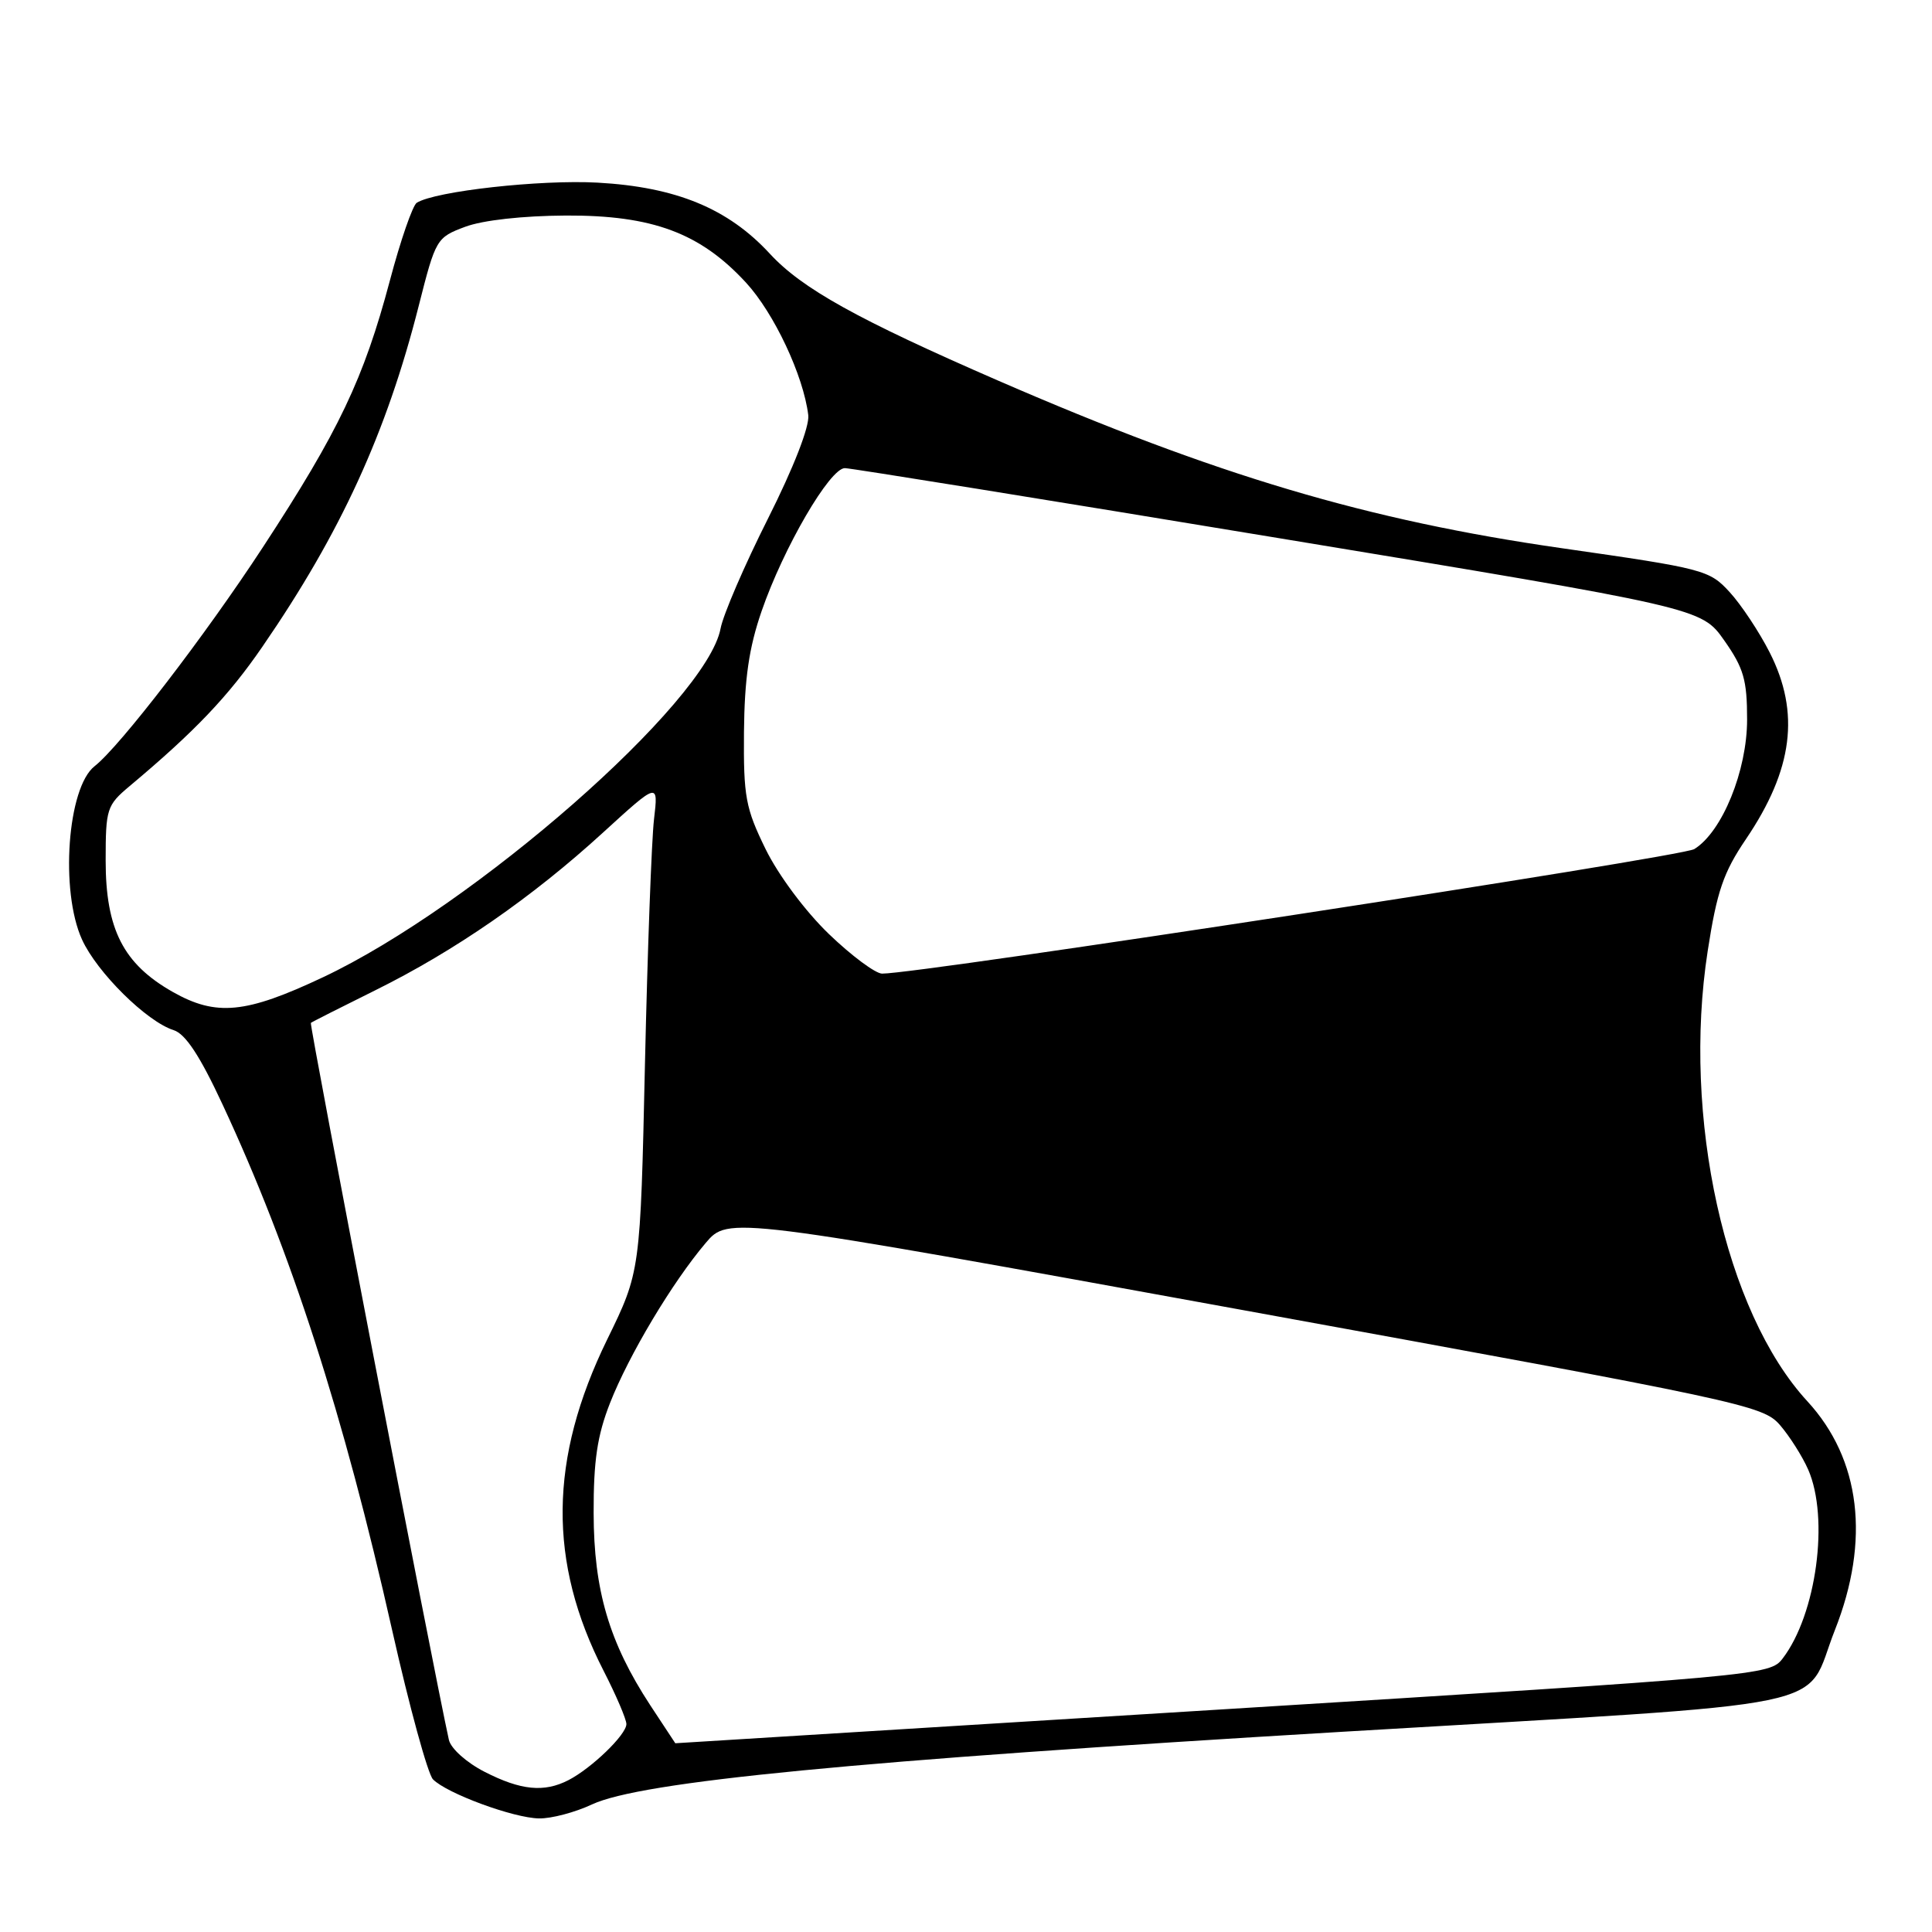 <?xml version="1.0" encoding="UTF-8" standalone="no"?>
<!DOCTYPE svg PUBLIC "-//W3C//DTD SVG 1.1//EN" "http://www.w3.org/Graphics/SVG/1.1/DTD/svg11.dtd" >
<svg xmlns="http://www.w3.org/2000/svg" xmlns:xlink="http://www.w3.org/1999/xlink" version="1.1" viewBox="0 0 256 256">
 <g >
 <path fill="currentColor"
d=" M 78.43 239.10 C 84.95 236.06 113.10 233.33 177.87 229.47 C 245.42 225.45 238.86 226.80 243.13 216.00 C 247.84 204.09 246.55 193.35 239.48 185.67 C 228.58 173.83 222.87 148.01 226.28 126.00 C 227.50 118.11 228.36 115.60 231.34 111.20 C 237.59 101.97 238.55 94.44 234.49 86.45 C 233.11 83.73 230.72 80.13 229.19 78.46 C 226.50 75.52 225.80 75.34 206.95 72.64 C 181.20 68.95 161.19 63.00 132.32 50.46 C 113.63 42.33 106.26 38.24 102.00 33.61 C 96.47 27.62 89.59 24.78 79.18 24.20 C 71.60 23.78 57.67 25.33 55.22 26.87 C 54.68 27.22 53.07 31.85 51.66 37.18 C 48.20 50.19 44.90 57.12 34.84 72.50 C 27.15 84.26 15.91 98.88 12.53 101.53 C 8.93 104.35 7.94 118.07 10.87 124.50 C 12.85 128.85 19.44 135.37 23.01 136.50 C 24.58 137.00 26.49 139.90 29.49 146.35 C 38.59 165.87 45.52 187.37 51.96 216.00 C 54.25 226.18 56.69 235.07 57.37 235.77 C 59.20 237.64 68.04 240.90 71.43 240.95 C 73.05 240.98 76.20 240.15 78.43 239.10 Z  M 64.22 234.78 C 61.81 233.55 59.74 231.69 59.48 230.54 C 57.40 221.13 40.96 135.72 41.19 135.54 C 41.36 135.40 45.22 133.45 49.76 131.20 C 60.28 125.99 70.52 118.90 79.87 110.35 C 87.24 103.62 87.24 103.62 86.66 108.56 C 86.34 111.28 85.80 125.88 85.46 141.00 C 84.85 168.50 84.85 168.50 80.45 177.50 C 72.74 193.29 72.59 206.97 79.98 221.39 C 81.64 224.63 83.00 227.81 83.00 228.45 C 83.00 229.85 78.40 234.29 75.32 235.88 C 72.09 237.54 69.01 237.23 64.22 234.78 Z  M 86.16 225.95 C 80.72 217.64 78.68 210.73 78.66 200.50 C 78.64 193.56 79.14 190.22 80.83 185.91 C 83.33 179.54 89.09 169.91 93.50 164.71 C 96.50 161.17 96.50 161.17 165.00 173.65 C 231.02 185.67 233.58 186.22 235.84 188.81 C 237.12 190.29 238.81 192.95 239.59 194.72 C 242.41 201.15 240.69 213.91 236.21 219.76 C 234.51 221.98 233.52 222.07 161.99 226.50 C 122.12 228.97 89.49 230.99 89.48 230.99 C 89.48 231.00 87.98 228.73 86.16 225.95 Z  M 22.88 131.43 C 16.34 127.72 14.00 123.13 14.00 114.02 C 14.00 107.16 14.15 106.70 17.18 104.16 C 25.82 96.92 30.25 92.27 34.77 85.69 C 45.14 70.62 51.22 57.35 55.49 40.50 C 57.73 31.66 57.84 31.47 61.64 30.05 C 63.97 29.18 69.25 28.59 75.00 28.56 C 86.46 28.51 92.78 30.87 98.84 37.44 C 102.57 41.49 106.46 49.76 107.10 55.01 C 107.28 56.52 105.17 61.94 101.75 68.74 C 98.64 74.92 95.82 81.46 95.48 83.28 C 93.65 93.03 62.87 120.03 42.78 129.50 C 32.56 134.32 28.65 134.70 22.88 131.43 Z  M 109.82 123.75 C 106.69 120.73 103.13 115.95 101.44 112.50 C 98.79 107.08 98.51 105.57 98.58 97.00 C 98.65 89.93 99.24 85.84 100.91 81.00 C 103.81 72.58 109.98 61.99 111.96 62.03 C 112.81 62.05 138.69 66.22 169.47 71.31 C 225.44 80.55 225.44 80.55 228.47 84.86 C 231.05 88.53 231.50 90.09 231.50 95.34 C 231.50 102.12 228.20 110.23 224.50 112.51 C 222.83 113.55 121.79 129.04 116.88 129.01 C 116.00 129.00 112.82 126.64 109.82 123.75 Z "/>
</g>
</svg>